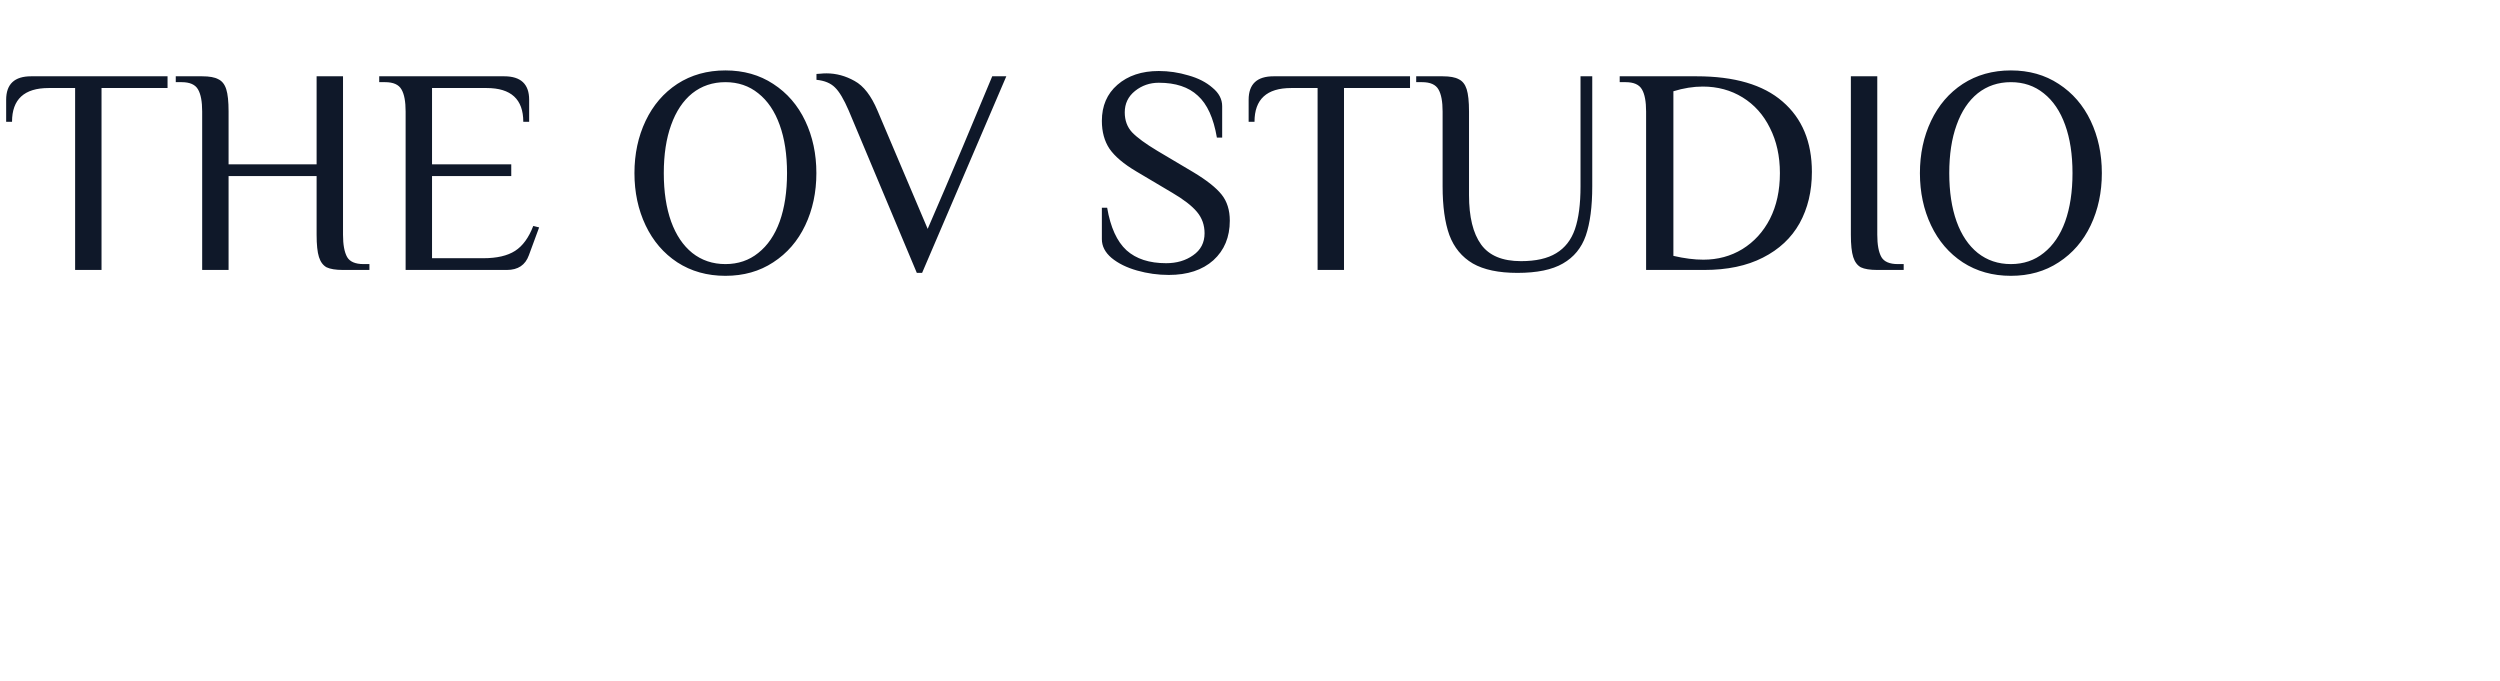 <svg width="213" height="58" viewBox="0 0 213 58" fill="none" xmlns="http://www.w3.org/2000/svg">
<path d="M6.4 7.5H4.15C2.067 7.5 1.025 8.458 1.025 10.375H0.525V8.5C0.525 7.167 1.233 6.5 2.65 6.5H14.275V7.5H8.65V23H6.4V7.5ZM17.225 9.5C17.225 8.65 17.108 8.025 16.875 7.625C16.642 7.208 16.175 7 15.475 7H14.975V6.5H17.225C17.842 6.5 18.3 6.583 18.6 6.75C18.917 6.9 19.142 7.183 19.275 7.6C19.409 8.017 19.475 8.65 19.475 9.5V14H26.975V6.5H29.225V20C29.225 20.85 29.342 21.483 29.575 21.9C29.808 22.3 30.275 22.5 30.975 22.5H31.475V23H29.225C28.608 23 28.142 22.925 27.825 22.775C27.525 22.608 27.308 22.317 27.175 21.9C27.042 21.483 26.975 20.85 26.975 20V15H19.475V23H17.225V9.5ZM34.559 9.5C34.559 8.65 34.443 8.025 34.209 7.625C33.976 7.208 33.509 7 32.809 7H32.309V6.5H42.959C44.376 6.5 45.084 7.167 45.084 8.5V10.375H44.584C44.584 8.458 43.542 7.5 41.459 7.5H36.809V14H43.559V15H36.809V22H41.184C42.334 22 43.234 21.792 43.884 21.375C44.534 20.958 45.051 20.25 45.434 19.25L45.934 19.375L45.059 21.75C44.759 22.583 44.134 23 43.184 23H34.559V9.5ZM61.805 23.5C60.255 23.5 58.889 23.117 57.705 22.35C56.539 21.583 55.639 20.533 55.005 19.2C54.372 17.867 54.055 16.383 54.055 14.75C54.055 13.117 54.372 11.633 55.005 10.3C55.639 8.967 56.539 7.917 57.705 7.15C58.889 6.383 60.255 6 61.805 6C63.355 6 64.714 6.383 65.88 7.15C67.064 7.917 67.972 8.967 68.605 10.3C69.239 11.633 69.555 13.117 69.555 14.75C69.555 16.383 69.239 17.867 68.605 19.2C67.972 20.533 67.064 21.583 65.88 22.35C64.714 23.117 63.355 23.5 61.805 23.5ZM61.805 22.5C62.889 22.5 63.822 22.183 64.605 21.55C65.405 20.917 66.014 20.025 66.43 18.875C66.847 17.708 67.055 16.333 67.055 14.75C67.055 13.167 66.847 11.8 66.43 10.65C66.014 9.483 65.405 8.583 64.605 7.95C63.822 7.317 62.889 7 61.805 7C60.722 7 59.78 7.317 58.98 7.95C58.197 8.583 57.597 9.483 57.18 10.65C56.764 11.8 56.555 13.167 56.555 14.75C56.555 16.333 56.764 17.708 57.18 18.875C57.597 20.025 58.197 20.917 58.98 21.55C59.78 22.183 60.722 22.5 61.805 22.5ZM72.313 9.425C71.896 8.458 71.505 7.8 71.138 7.45C70.771 7.083 70.246 6.867 69.563 6.8V6.3C69.646 6.3 69.771 6.292 69.938 6.275C70.088 6.258 70.246 6.25 70.413 6.25C71.246 6.25 72.046 6.467 72.813 6.9C73.58 7.317 74.23 8.158 74.763 9.425L79.038 19.5L80.513 16.075C81.213 14.458 82.555 11.267 84.538 6.5H85.738L78.563 23.25H78.113L72.313 9.425ZM99.579 23.425C98.663 23.425 97.763 23.3 96.879 23.05C95.996 22.8 95.271 22.442 94.704 21.975C94.154 21.508 93.879 20.975 93.879 20.375V17.7H94.329C94.613 19.367 95.163 20.575 95.979 21.325C96.796 22.058 97.921 22.425 99.354 22.425C100.254 22.425 101.021 22.2 101.654 21.75C102.304 21.3 102.629 20.675 102.629 19.875C102.629 19.175 102.413 18.567 101.979 18.05C101.546 17.533 100.846 16.992 99.879 16.425L96.804 14.6C95.738 13.967 94.979 13.325 94.529 12.675C94.096 12.025 93.879 11.233 93.879 10.3C93.879 9.017 94.321 7.992 95.204 7.225C96.104 6.442 97.279 6.05 98.729 6.05C99.579 6.05 100.421 6.175 101.254 6.425C102.088 6.658 102.771 7.008 103.304 7.475C103.854 7.925 104.129 8.45 104.129 9.05V11.725H103.679C103.396 10.058 102.854 8.867 102.054 8.15C101.271 7.417 100.163 7.05 98.729 7.05C97.963 7.05 97.288 7.283 96.704 7.75C96.121 8.217 95.829 8.825 95.829 9.575C95.829 10.258 96.038 10.825 96.454 11.275C96.888 11.725 97.604 12.25 98.604 12.85L101.679 14.675C102.813 15.358 103.613 15.992 104.079 16.575C104.546 17.158 104.779 17.9 104.779 18.8C104.779 20.2 104.313 21.325 103.379 22.175C102.446 23.008 101.179 23.425 99.579 23.425ZM112.259 7.5H110.009C107.926 7.5 106.884 8.458 106.884 10.375H106.384V8.5C106.384 7.167 107.093 6.5 108.509 6.5H120.134V7.5H114.509V23H112.259V7.5ZM129.285 23.25C127.685 23.25 126.418 22.983 125.485 22.45C124.551 21.9 123.885 21.092 123.485 20.025C123.101 18.958 122.91 17.575 122.91 15.875V9.5C122.91 8.65 122.793 8.025 122.56 7.625C122.326 7.208 121.86 7 121.16 7H120.66V6.5H122.91C123.526 6.5 123.985 6.583 124.285 6.75C124.601 6.9 124.826 7.183 124.96 7.6C125.093 8.017 125.16 8.65 125.16 9.5V16.625C125.16 18.475 125.501 19.875 126.185 20.825C126.868 21.775 128.001 22.25 129.585 22.25C130.851 22.25 131.851 22.025 132.585 21.575C133.335 21.125 133.868 20.442 134.185 19.525C134.501 18.608 134.66 17.392 134.66 15.875V6.5H135.66V15.875C135.66 17.608 135.476 19.008 135.11 20.075C134.743 21.125 134.093 21.917 133.16 22.45C132.243 22.983 130.951 23.25 129.285 23.25ZM140.248 9.5C140.248 8.65 140.131 8.025 139.898 7.625C139.664 7.208 139.198 7 138.498 7H137.998V6.5H144.548C147.781 6.5 150.223 7.217 151.873 8.65C153.539 10.083 154.373 12.083 154.373 14.65C154.373 16.3 154.023 17.758 153.323 19.025C152.623 20.275 151.581 21.25 150.198 21.95C148.831 22.65 147.164 23 145.198 23H140.248V9.5ZM145.123 22.125C146.356 22.125 147.464 21.825 148.448 21.225C149.448 20.608 150.231 19.75 150.798 18.65C151.364 17.533 151.648 16.233 151.648 14.75C151.648 13.3 151.364 12.017 150.798 10.9C150.248 9.783 149.473 8.917 148.473 8.3C147.473 7.683 146.339 7.375 145.073 7.375C144.273 7.375 143.439 7.508 142.573 7.775V21.8C143.506 22.017 144.356 22.125 145.123 22.125ZM159.944 23C159.327 23 158.86 22.925 158.544 22.775C158.244 22.608 158.027 22.317 157.894 21.9C157.76 21.483 157.694 20.85 157.694 20V6.5H159.944V20C159.944 20.85 160.06 21.483 160.294 21.9C160.527 22.3 160.994 22.5 161.694 22.5H162.194V23H159.944ZM171.327 23.5C169.777 23.5 168.41 23.117 167.227 22.35C166.06 21.583 165.16 20.533 164.527 19.2C163.893 17.867 163.577 16.383 163.577 14.75C163.577 13.117 163.893 11.633 164.527 10.3C165.16 8.967 166.06 7.917 167.227 7.15C168.41 6.383 169.777 6 171.327 6C172.877 6 174.235 6.383 175.402 7.15C176.585 7.917 177.493 8.967 178.127 10.3C178.76 11.633 179.077 13.117 179.077 14.75C179.077 16.383 178.76 17.867 178.127 19.2C177.493 20.533 176.585 21.583 175.402 22.35C174.235 23.117 172.877 23.5 171.327 23.5ZM171.327 22.5C172.41 22.5 173.343 22.183 174.127 21.55C174.927 20.917 175.535 20.025 175.952 18.875C176.368 17.708 176.577 16.333 176.577 14.75C176.577 13.167 176.368 11.8 175.952 10.65C175.535 9.483 174.927 8.583 174.127 7.95C173.343 7.317 172.41 7 171.327 7C170.243 7 169.302 7.317 168.502 7.95C167.718 8.583 167.118 9.483 166.702 10.65C166.285 11.8 166.077 13.167 166.077 14.75C166.077 16.333 166.285 17.708 166.702 18.875C167.118 20.025 167.718 20.917 168.502 21.55C169.302 22.183 170.243 22.5 171.327 22.5Z" fill="#0F1829"/>
</svg>
